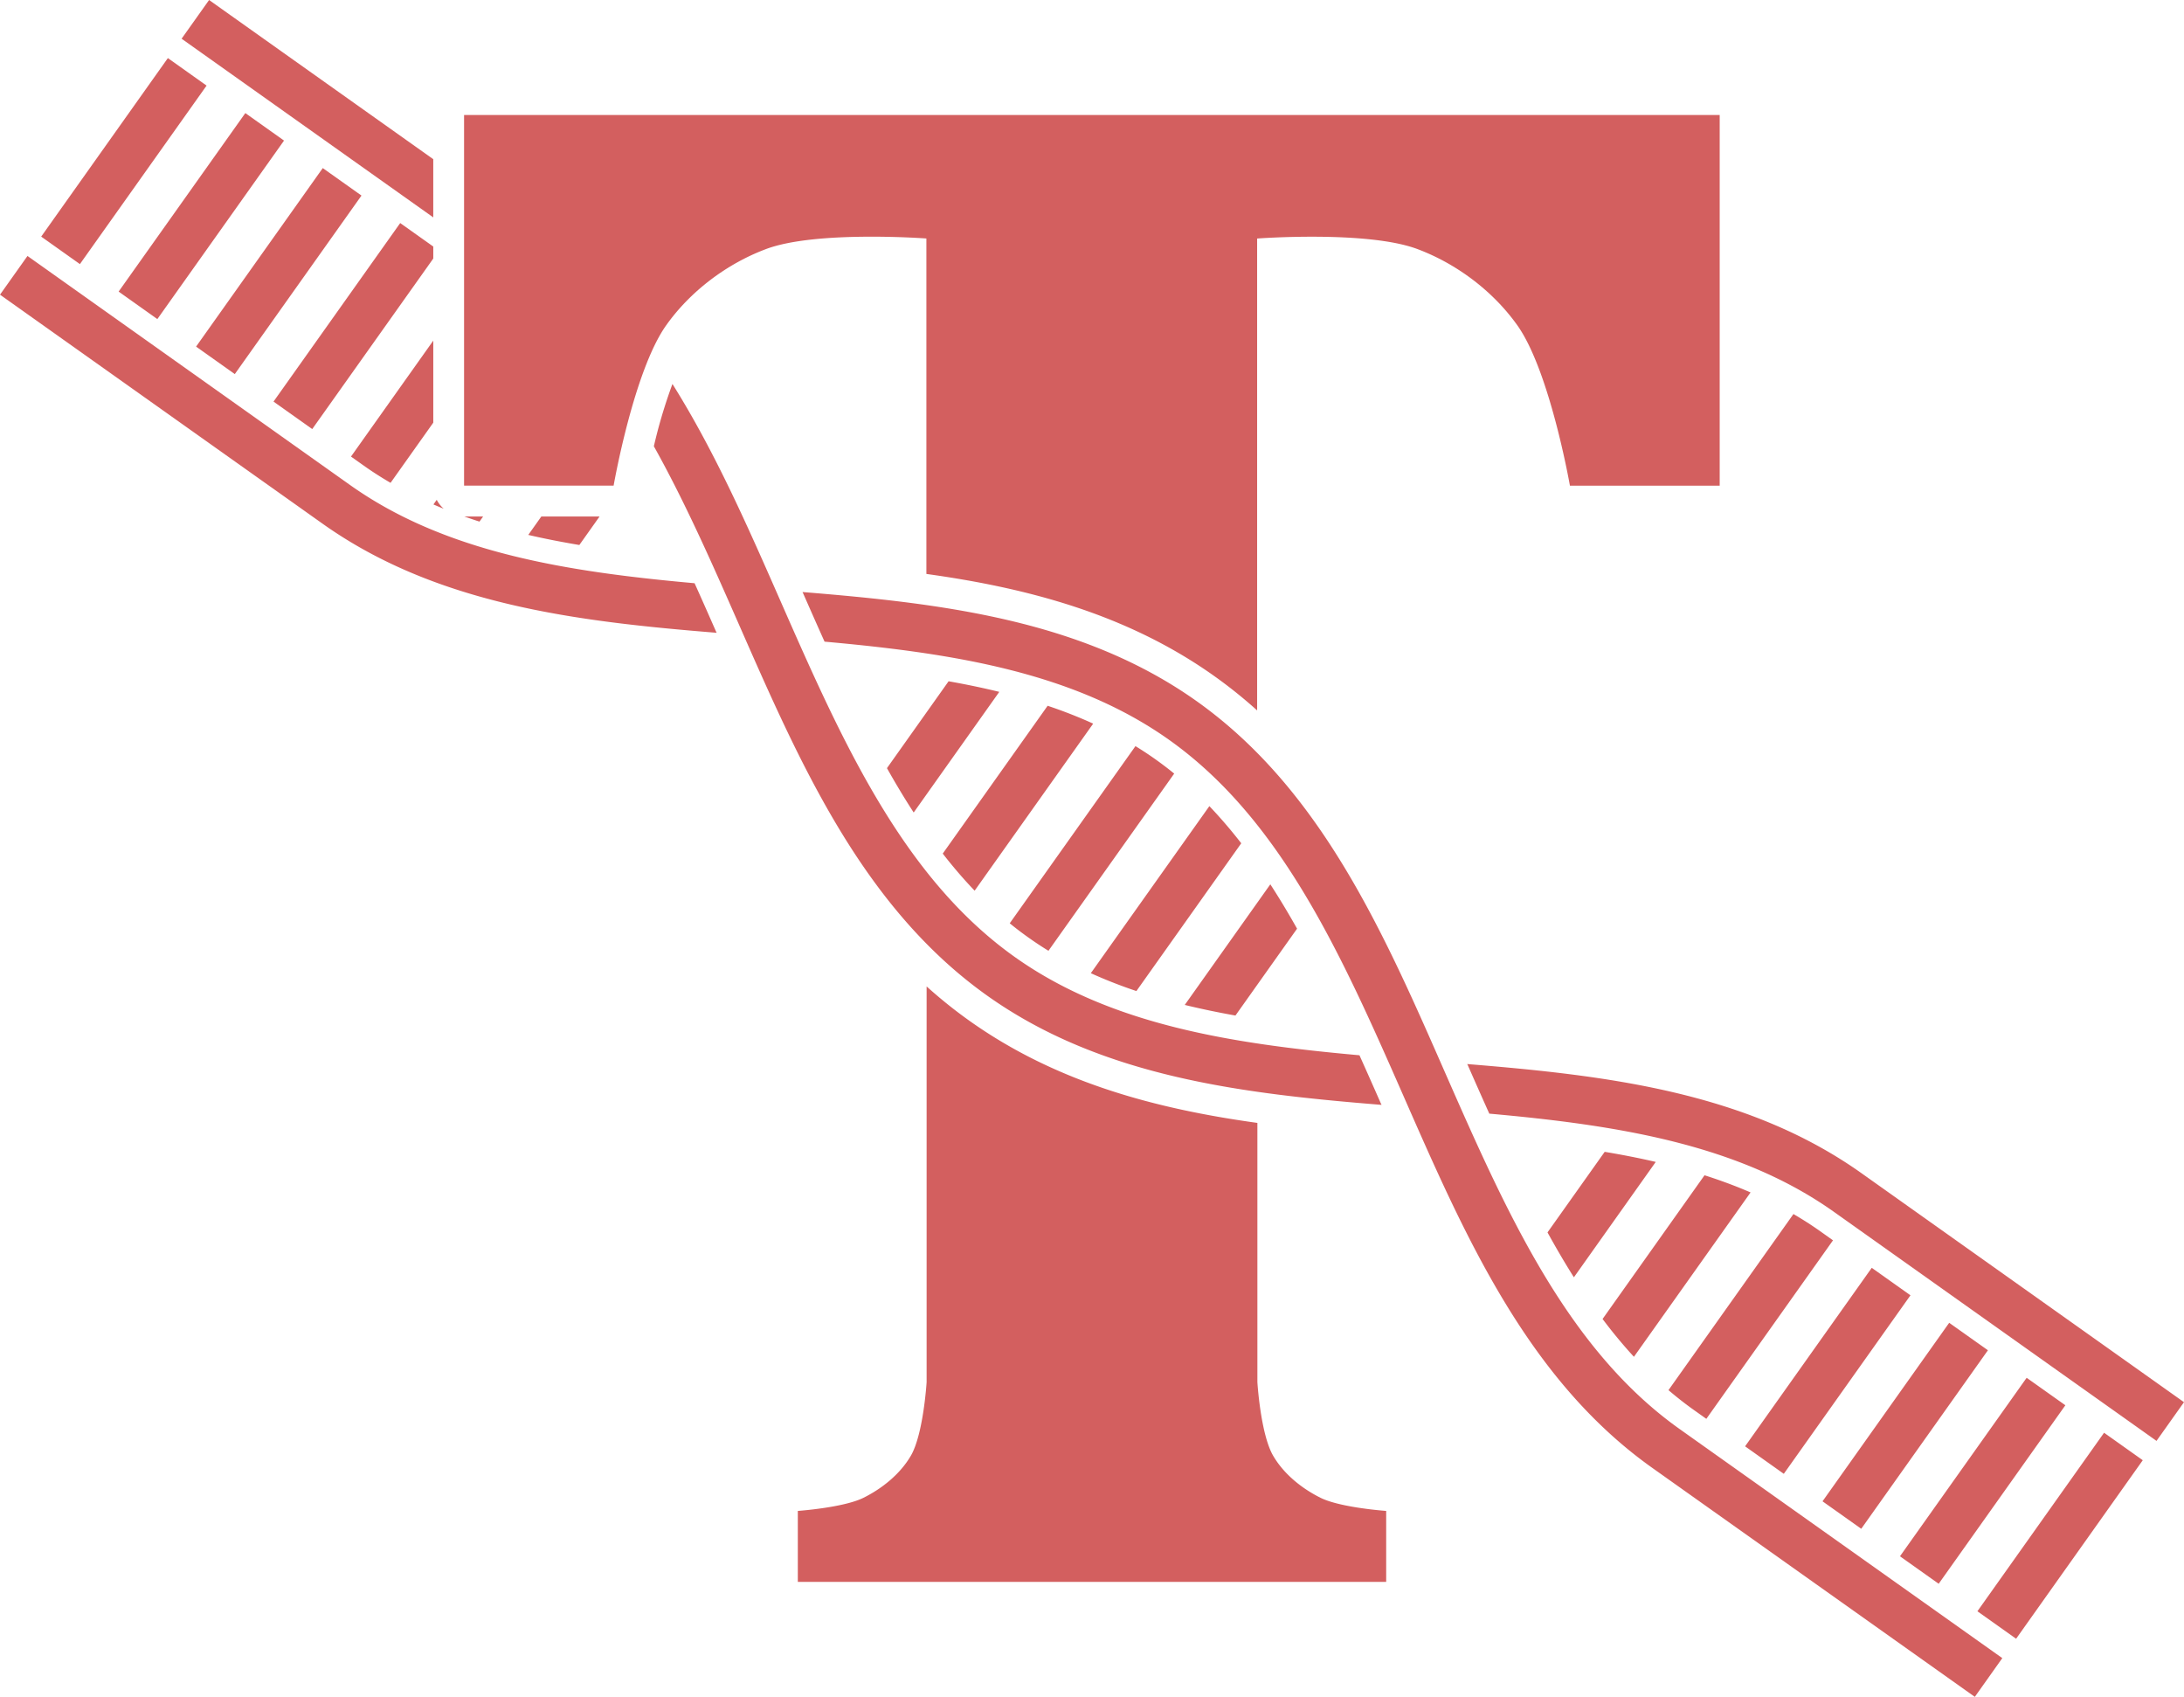 <?xml version="1.0" encoding="UTF-8" standalone="no"?>
<!-- Created with Inkscape (http://www.inkscape.org/) -->

<svg
   width="478.606"
   height="371.749"
   viewBox="0 0 126.631 98.359"
   version="1.1"
   id="svg1"
   inkscape:version="1.4.2 (ebf0e940, 2025-05-08)"
   sodipodi:docname="tassel_icon.svg"
   inkscape:export-filename="tassel_icon.png"
   inkscape:export-xdpi="96"
   inkscape:export-ydpi="96"
   xmlns:inkscape="http://www.inkscape.org/namespaces/inkscape"
   xmlns:sodipodi="http://sodipodi.sourceforge.net/DTD/sodipodi-0.dtd"
   xmlns="http://www.w3.org/2000/svg"
   xmlns:svg="http://www.w3.org/2000/svg">
  <sodipodi:namedview
     id="namedview1"
     pagecolor="#ffffff"
     bordercolor="#000000"
     borderopacity="0.25"
     inkscape:showpageshadow="2"
     inkscape:pageopacity="0.0"
     inkscape:pagecheckerboard="0"
     inkscape:deskcolor="#d1d1d1"
     inkscape:document-units="mm"
     inkscape:zoom="0.9184353"
     inkscape:cx="80.027412"
     inkscape:cy="281.45695"
     inkscape:window-width="1680"
     inkscape:window-height="1126"
     inkscape:window-x="871"
     inkscape:window-y="186"
     inkscape:window-maximized="0"
     inkscape:current-layer="layer1"
     showgrid="false" />
  <defs
     id="defs1" />
  <g
     inkscape:label="Layer 1"
     inkscape:groupmode="layer"
     id="layer1"
     transform="translate(-27.749,-45.429)">
    <path
       style="fill:#d35f5f;fill-opacity:1;stroke:none;stroke-width:0.265px;stroke-linecap:butt;stroke-linejoin:miter;stroke-opacity:1"
       d="m 39.872,45.429 -1.594,2.244 14.592,10.357 V 54.656 C 47.097,50.559 39.872,45.43 39.872,45.429 Z m -2.39,3.367 -7.345,10.348 2.245,1.594 7.345,-10.347 z m 4.491,3.188 -7.346,10.347 2.245,1.594 7.345,-10.347 z m 12.683,0.11 v 2.563 3.374 1.688 0.695 4.759 4.753 3.654 0 h 1.091 3.377 3.377 0.826 c 0,0 1.16,-6.638 3.049,-9.296 1.407,-1.98 3.516,-3.567 5.791,-4.419 2.907,-1.09 9.295,-0.612 9.295,-0.612 v 19.445 c 5.84,0.81 11.621,2.32 16.682,5.912 0.883,0.627 1.712,1.295 2.495,1.999 V 59.255 c 0,0 6.388,-0.479 9.296,0.612 2.273,0.852 4.384,2.439 5.791,4.419 1.889,2.657 3.049,9.296 3.049,9.296 h 8.684 V 52.094 H 95.003 87.1 Z m -8.193,3.078 -7.345,10.348 2.245,1.593 7.345,-10.348 z m 4.49,3.187 -7.345,10.348 2.245,1.593 7.018,-9.885 V 59.72 Z M 29.342,60.266 27.749,62.51 46.454,75.787 c 6.632,4.707 14.778,5.668 22.844,6.322 0,-0.028 -0.028,-0.048 -0.031,-0.07 -0.415,-0.944 -0.828,-1.878 -1.245,-2.803 -7.423,-0.666 -14.449,-1.77 -19.975,-5.692 z m 23.529,4.907 -4.771,6.721 0.744,0.528 c 0.501,0.356 1.019,0.685 1.55,0.995 l 2.477,-3.489 z m 13.867,2.513 c -0.319,0.863 -0.62,1.816 -0.853,2.699 -0.084,0.321 -0.155,0.613 -0.225,0.911 1.779,3.181 3.319,6.658 4.87,10.188 3.562,8.107 7.185,16.495 14.472,21.668 6.634,4.709 14.78,5.668 22.848,6.321 0,-0.028 -0.028,-0.051 -0.034,-0.076 -0.414,-0.943 -0.828,-1.875 -1.243,-2.799 -7.425,-0.666 -14.452,-1.768 -19.979,-5.692 C 80.113,96.306 76.612,88.482 73.05,80.375 71.148,76.047 69.222,71.642 66.737,67.685 Z m -13.667,6.714 -0.191,0.27 c 0.197,0.084 0.395,0.169 0.595,0.247 a 1.787,1.787 0 0 1 -0.406,-0.518 z m 1.598,0.967 c 0.291,0.101 0.584,0.202 0.881,0.297 l 0.211,-0.297 z m 4.468,0 -0.758,1.068 c 0.965,0.225 1.955,0.415 2.961,0.585 l 1.173,-1.653 z m 15.146,4.38 v 5.63e-4 c 0,0.028 0.028,0.048 0.031,0.07 0.415,0.944 0.828,1.88 1.244,2.805 7.422,0.666 14.447,1.767 19.973,5.689 6.481,4.6 9.982,12.424 13.543,20.531 3.562,8.107 7.185,16.497 14.473,21.67 l 18.705,13.275 1.593,-2.245 -18.705,-13.276 c -6.481,-4.6 -9.983,-12.425 -13.545,-20.532 C 108.035,99.629 104.412,91.24 97.125,86.067 90.493,81.36 82.348,80.401 74.283,79.747 Z m 8.467,5.172 -3.574,5.036 c 0.498,0.886 1.013,1.745 1.55,2.572 l 4.963,-6.994 C 84.733,85.3 83.752,85.097 82.751,84.919 Z m 5.742,1.421 -6.081,8.568 c 0.587,0.756 1.202,1.475 1.849,2.15 l 6.873,-9.683 c -0.851,-0.388 -1.734,-0.732 -2.641,-1.036 z m 5.094,2.337 -7.291,10.271 c 0.355,0.29 0.721,0.569 1.096,0.834 0.375,0.267 0.758,0.519 1.149,0.76 l 7.291,-10.271 c -0.355,-0.29 -0.722,-0.569 -1.097,-0.835 -0.375,-0.267 -0.759,-0.517 -1.149,-0.758 z m 4.284,3.48 -6.873,9.683 c 0.852,0.388 1.734,0.731 2.642,1.036 l 6.08,-8.566 c -0.587,-0.756 -1.202,-1.475 -1.848,-2.152 z m 3.535,4.531 -4.962,6.992 c 0.958,0.233 1.938,0.437 2.939,0.615 l 3.573,-5.035 c -0.498,-0.886 -1.013,-1.745 -1.55,-2.571 z m -19.929,5.922 v 22.933 c 0,0 -0.183,3.011 -0.914,4.267 -0.617,1.057 -1.649,1.892 -2.744,2.437 -1.159,0.577 -3.81,0.763 -3.81,0.763 v 4.114 h 16.306 1.503 16.305 v -4.114 c 0,0 -2.65,-0.185 -3.81,-0.763 -1.095,-0.545 -2.129,-1.38 -2.744,-2.437 -0.732,-1.256 -0.914,-4.267 -0.914,-4.267 v -15.024 c -5.84,-0.81 -11.623,-2.319 -16.684,-5.912 -0.882,-0.626 -1.711,-1.295 -2.493,-1.998 z m 31.349,4.497 c 0,0.028 0.028,0.051 0.034,0.076 0.414,0.943 0.827,1.875 1.242,2.799 7.425,0.666 14.453,1.769 19.981,5.692 l 18.705,13.277 1.593,-2.244 -18.705,-13.277 c -6.634,-4.709 -14.782,-5.668 -22.85,-6.322 z m 7.967,5.088 -3.316,4.671 c 0.493,0.894 1.001,1.765 1.53,2.602 l 4.746,-6.688 c -0.965,-0.225 -1.954,-0.416 -2.961,-0.585 z m 5.788,1.359 -5.912,8.331 c 0.578,0.769 1.183,1.501 1.819,2.192 l 6.763,-9.528 c -0.862,-0.374 -1.753,-0.702 -2.67,-0.995 z m 5.156,2.247 -7.246,10.208 c 0.467,0.397 0.948,0.778 1.449,1.134 l 0.746,0.53 7.344,-10.348 -0.746,-0.53 c -0.501,-0.355 -1.018,-0.685 -1.548,-0.994 z m 4.54,3.118 -7.344,10.347 2.245,1.594 7.344,-10.348 z m 4.49,3.187 -7.344,10.347 2.245,1.593 7.345,-10.348 z m 4.491,3.187 -7.345,10.347 2.245,1.593 7.345,-10.347 z m 4.489,3.186 -7.344,10.348 2.244,1.593 7.344,-10.348 z"
       id="path5288-6"
       inkscape:connector-curvature="0"
       inkscape:export-filename="icon.png"
       inkscape:export-xdpi="96"
       inkscape:export-ydpi="96" />
  </g>
</svg>

